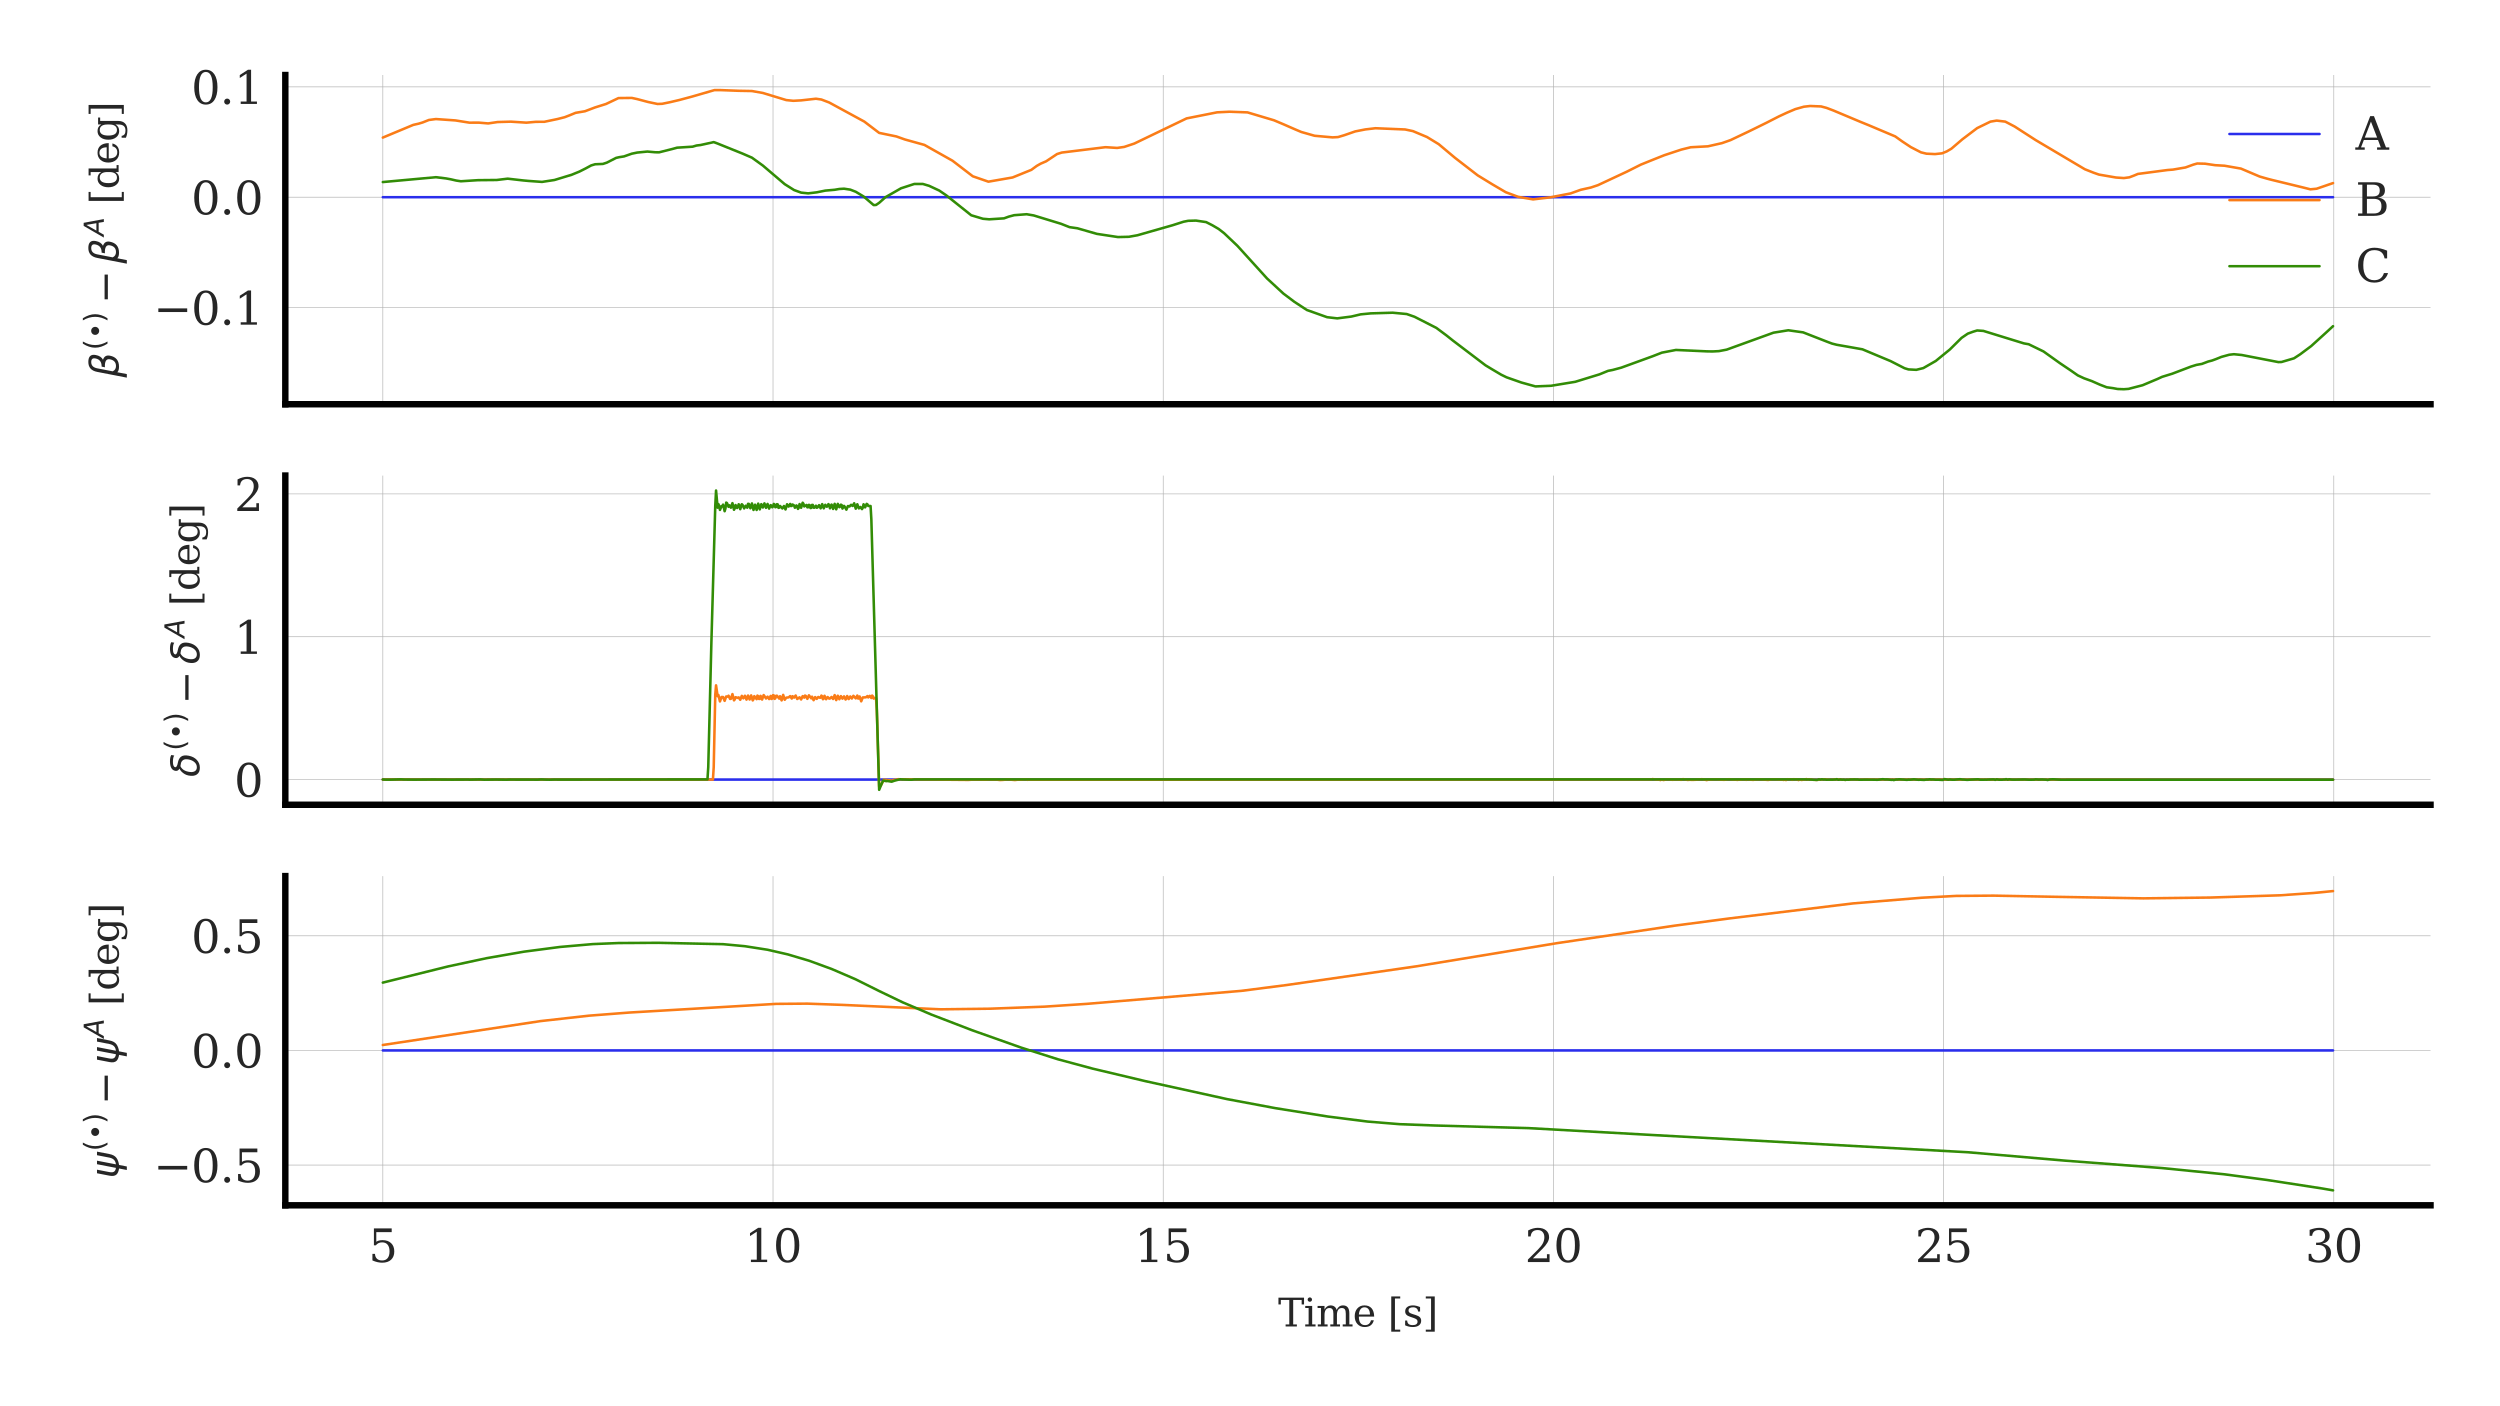 <?xml version="1.0" encoding="utf-8" standalone="no"?>
<!DOCTYPE svg PUBLIC "-//W3C//DTD SVG 1.1//EN"
  "http://www.w3.org/Graphics/SVG/1.1/DTD/svg11.dtd">
<svg xmlns:xlink="http://www.w3.org/1999/xlink" width="388.619pt" height="218.623pt" viewBox="0 0 388.619 218.623" xmlns="http://www.w3.org/2000/svg" version="1.1">
 <defs>
  <style type="text/css">*{stroke-linejoin: round; stroke-linecap: butt}</style>
 </defs>
 <g id="figure_1">
  <g id="patch_1">
   <path d="M 0 218.623 
L 388.619 218.623 
L 388.619 0 
L 0 0 
z
" style="fill: #ffffff"/>
  </g>
  <g id="axes_1">
   <g id="patch_2">
    <path d="M 44.352 62.835 
L 377.819 62.835 
L 377.819 11.662 
L 44.352 11.662 
z
" style="fill: #ffffff"/>
   </g>
   <g id="matplotlib.axis_1">
    <g id="xtick_1">
     <g id="line2d_1">
      <path d="M 59.51 62.835 
L 59.51 11.662 
" clip-path="url(#pd4f5628f49)" style="fill: none; stroke: #b0b0b0; stroke-width: 0.1; stroke-linecap: round"/>
     </g>
     <g id="line2d_2"/>
    </g>
    <g id="xtick_2">
     <g id="line2d_3">
      <path d="M 120.164 62.835 
L 120.164 11.662 
" clip-path="url(#pd4f5628f49)" style="fill: none; stroke: #b0b0b0; stroke-width: 0.1; stroke-linecap: round"/>
     </g>
     <g id="line2d_4"/>
    </g>
    <g id="xtick_3">
     <g id="line2d_5">
      <path d="M 180.819 62.835 
L 180.819 11.662 
" clip-path="url(#pd4f5628f49)" style="fill: none; stroke: #b0b0b0; stroke-width: 0.1; stroke-linecap: round"/>
     </g>
     <g id="line2d_6"/>
    </g>
    <g id="xtick_4">
     <g id="line2d_7">
      <path d="M 241.474 62.835 
L 241.474 11.662 
" clip-path="url(#pd4f5628f49)" style="fill: none; stroke: #b0b0b0; stroke-width: 0.1; stroke-linecap: round"/>
     </g>
     <g id="line2d_8"/>
    </g>
    <g id="xtick_5">
     <g id="line2d_9">
      <path d="M 302.128 62.835 
L 302.128 11.662 
" clip-path="url(#pd4f5628f49)" style="fill: none; stroke: #b0b0b0; stroke-width: 0.1; stroke-linecap: round"/>
     </g>
     <g id="line2d_10"/>
    </g>
    <g id="xtick_6">
     <g id="line2d_11">
      <path d="M 362.783 62.835 
L 362.783 11.662 
" clip-path="url(#pd4f5628f49)" style="fill: none; stroke: #b0b0b0; stroke-width: 0.1; stroke-linecap: round"/>
     </g>
     <g id="line2d_12"/>
    </g>
   </g>
   <g id="matplotlib.axis_2">
    <g id="ytick_1">
     <g id="line2d_13">
      <path d="M 44.352 47.81 
L 377.819 47.81 
" clip-path="url(#pd4f5628f49)" style="fill: none; stroke: #b0b0b0; stroke-width: 0.1; stroke-linecap: round"/>
     </g>
     <g id="line2d_14"/>
     <g id="text_1">
      <!-- −0.1 -->
      <g style="fill: #262626" transform="translate(23.854 50.469) scale(0.07 -0.07)">
       <defs>
        <path id="DejaVuSerif-2212" d="M 678 2259 
L 4684 2259 
L 4684 1753 
L 678 1753 
L 678 2259 
z
" transform="scale(0.016)"/>
        <path id="DejaVuSerif-30" d="M 2034 219 
Q 2513 219 2750 744 
Q 2988 1269 2988 2328 
Q 2988 3391 2750 3916 
Q 2513 4441 2034 4441 
Q 1556 4441 1318 3916 
Q 1081 3391 1081 2328 
Q 1081 1269 1318 744 
Q 1556 219 2034 219 
z
M 2034 -91 
Q 1275 -91 848 546 
Q 422 1184 422 2328 
Q 422 3475 848 4112 
Q 1275 4750 2034 4750 
Q 2797 4750 3222 4112 
Q 3647 3475 3647 2328 
Q 3647 1184 3222 546 
Q 2797 -91 2034 -91 
z
" transform="scale(0.016)"/>
        <path id="DejaVuSerif-2e" d="M 603 325 
Q 603 500 722 622 
Q 841 744 1019 744 
Q 1191 744 1312 622 
Q 1434 500 1434 325 
Q 1434 153 1312 31 
Q 1191 -91 1019 -91 
Q 841 -91 722 29 
Q 603 150 603 325 
z
" transform="scale(0.016)"/>
        <path id="DejaVuSerif-31" d="M 909 0 
L 909 331 
L 1722 331 
L 1722 4213 
L 781 3603 
L 781 4013 
L 1919 4750 
L 2350 4750 
L 2350 331 
L 3163 331 
L 3163 0 
L 909 0 
z
" transform="scale(0.016)"/>
       </defs>
       <use xlink:href="#DejaVuSerif-2212"/>
       <use xlink:href="#DejaVuSerif-30" x="83.789"/>
       <use xlink:href="#DejaVuSerif-2e" x="147.412"/>
       <use xlink:href="#DejaVuSerif-31" x="179.199"/>
      </g>
     </g>
    </g>
    <g id="ytick_2">
     <g id="line2d_15">
      <path d="M 44.352 30.655 
L 377.819 30.655 
" clip-path="url(#pd4f5628f49)" style="fill: none; stroke: #b0b0b0; stroke-width: 0.1; stroke-linecap: round"/>
     </g>
     <g id="line2d_16"/>
     <g id="text_2">
      <!-- 0.0 -->
      <g style="fill: #262626" transform="translate(29.72 33.314) scale(0.07 -0.07)">
       <use xlink:href="#DejaVuSerif-30"/>
       <use xlink:href="#DejaVuSerif-2e" x="63.623"/>
       <use xlink:href="#DejaVuSerif-30" x="95.41"/>
      </g>
     </g>
    </g>
    <g id="ytick_3">
     <g id="line2d_17">
      <path d="M 44.352 13.5 
L 377.819 13.5 
" clip-path="url(#pd4f5628f49)" style="fill: none; stroke: #b0b0b0; stroke-width: 0.1; stroke-linecap: round"/>
     </g>
     <g id="line2d_18"/>
     <g id="text_3">
      <!-- 0.1 -->
      <g style="fill: #262626" transform="translate(29.72 16.159) scale(0.07 -0.07)">
       <use xlink:href="#DejaVuSerif-30"/>
       <use xlink:href="#DejaVuSerif-2e" x="63.623"/>
       <use xlink:href="#DejaVuSerif-31" x="95.41"/>
      </g>
     </g>
    </g>
    <g id="text_4">
     <!-- $\beta^{(\bullet)}-\beta^A$ [deg] -->
     <g style="fill: #262626" transform="translate(18.474 58.699) rotate(-90) scale(0.06 -0.06)">
      <defs>
       <path id="DejaVuSans-Oblique-3b2" d="M 872 216 
L 572 -1331 
L -6 -1331 
L 928 3478 
Q 1206 4903 2538 4903 
Q 3888 4903 3659 3700 
Q 3503 2844 2894 2531 
Q 3713 2250 3553 1416 
Q 3272 -69 1759 -66 
Q 1097 -63 872 216 
z
M 1019 966 
Q 1259 422 1875 425 
Q 2775 425 2966 1406 
Q 3138 2288 1675 2219 
L 1778 2750 
Q 2909 2731 3106 3750 
Q 3241 4438 2509 4434 
Q 1691 4434 1503 3459 
L 1019 966 
z
" transform="scale(0.016)"/>
       <path id="DejaVuSans-28" d="M 1984 4856 
Q 1566 4138 1362 3434 
Q 1159 2731 1159 2009 
Q 1159 1288 1364 580 
Q 1569 -128 1984 -844 
L 1484 -844 
Q 1016 -109 783 600 
Q 550 1309 550 2009 
Q 550 2706 781 3412 
Q 1013 4119 1484 4856 
L 1984 4856 
z
" transform="scale(0.016)"/>
       <path id="DejaVuSans-2219" d="M 1075 2006 
Q 1075 2394 1345 2661 
Q 1616 2928 2009 2928 
Q 2397 2928 2664 2661 
Q 2931 2394 2931 2006 
Q 2931 1616 2662 1347 
Q 2394 1078 2003 1078 
Q 1613 1078 1344 1347 
Q 1075 1616 1075 2006 
z
" transform="scale(0.016)"/>
       <path id="DejaVuSans-29" d="M 513 4856 
L 1013 4856 
Q 1481 4119 1714 3412 
Q 1947 2706 1947 2009 
Q 1947 1309 1714 600 
Q 1481 -109 1013 -844 
L 513 -844 
Q 928 -128 1133 580 
Q 1338 1288 1338 2009 
Q 1338 2731 1133 3434 
Q 928 4138 513 4856 
z
" transform="scale(0.016)"/>
       <path id="DejaVuSans-2212" d="M 678 2272 
L 4684 2272 
L 4684 1741 
L 678 1741 
L 678 2272 
z
" transform="scale(0.016)"/>
       <path id="DejaVuSans-Oblique-41" d="M 2356 4666 
L 3072 4666 
L 3938 0 
L 3278 0 
L 3084 1197 
L 984 1197 
L 325 0 
L -341 0 
L 2356 4666 
z
M 2584 4044 
L 1275 1722 
L 2988 1722 
L 2584 4044 
z
" transform="scale(0.016)"/>
       <path id="DejaVuSerif-20" transform="scale(0.016)"/>
       <path id="DejaVuSerif-5b" d="M 550 4863 
L 2003 4863 
L 2003 4531 
L 1147 4531 
L 1147 -513 
L 2003 -513 
L 2003 -844 
L 550 -844 
L 550 4863 
z
" transform="scale(0.016)"/>
       <path id="DejaVuSerif-64" d="M 3359 331 
L 3909 331 
L 3909 0 
L 2784 0 
L 2784 519 
Q 2616 206 2355 57 
Q 2094 -91 1709 -91 
Q 1097 -91 708 395 
Q 319 881 319 1663 
Q 319 2444 706 2928 
Q 1094 3413 1709 3413 
Q 2094 3413 2355 3264 
Q 2616 3116 2784 2803 
L 2784 4531 
L 2241 4531 
L 2241 4863 
L 3359 4863 
L 3359 331 
z
M 2784 1497 
L 2784 1825 
Q 2784 2422 2554 2737 
Q 2325 3053 1888 3053 
Q 1444 3053 1217 2703 
Q 991 2353 991 1663 
Q 991 975 1217 622 
Q 1444 269 1888 269 
Q 2325 269 2554 583 
Q 2784 897 2784 1497 
z
" transform="scale(0.016)"/>
       <path id="DejaVuSerif-65" d="M 3469 1600 
L 991 1600 
L 991 1575 
Q 991 903 1244 561 
Q 1497 219 1991 219 
Q 2369 219 2611 417 
Q 2853 616 2950 1006 
L 3413 1006 
Q 3275 459 2904 184 
Q 2534 -91 1931 -91 
Q 1203 -91 761 389 
Q 319 869 319 1663 
Q 319 2450 753 2931 
Q 1188 3413 1894 3413 
Q 2647 3413 3050 2948 
Q 3453 2484 3469 1600 
z
M 2791 1931 
Q 2772 2513 2545 2808 
Q 2319 3103 1894 3103 
Q 1497 3103 1269 2806 
Q 1041 2509 991 1931 
L 2791 1931 
z
" transform="scale(0.016)"/>
       <path id="DejaVuSerif-67" d="M 3359 2988 
L 3359 72 
Q 3359 -644 2965 -1033 
Q 2572 -1422 1844 -1422 
Q 1516 -1422 1216 -1362 
Q 916 -1303 641 -1184 
L 641 -488 
L 941 -488 
Q 997 -813 1206 -963 
Q 1416 -1113 1806 -1113 
Q 2313 -1113 2548 -827 
Q 2784 -541 2784 72 
L 2784 519 
Q 2616 206 2355 57 
Q 2094 -91 1709 -91 
Q 1097 -91 708 395 
Q 319 881 319 1663 
Q 319 2444 706 2928 
Q 1094 3413 1709 3413 
Q 2094 3413 2355 3264 
Q 2616 3116 2784 2803 
L 2784 3322 
L 3909 3322 
L 3909 2988 
L 3359 2988 
z
M 2784 1825 
Q 2784 2422 2554 2737 
Q 2325 3053 1888 3053 
Q 1444 3053 1217 2703 
Q 991 2353 991 1663 
Q 991 975 1217 622 
Q 1444 269 1888 269 
Q 2325 269 2554 583 
Q 2784 897 2784 1497 
L 2784 1825 
z
" transform="scale(0.016)"/>
       <path id="DejaVuSerif-5d" d="M 1947 4863 
L 1947 -844 
L 494 -844 
L 494 -513 
L 1350 -513 
L 1350 4531 
L 494 4531 
L 494 4863 
L 1947 4863 
z
" transform="scale(0.016)"/>
      </defs>
      <use xlink:href="#DejaVuSans-Oblique-3b2" transform="translate(0 0.606)"/>
      <use xlink:href="#DejaVuSans-28" transform="translate(71.354 38.888) scale(0.7)"/>
      <use xlink:href="#DejaVuSans-2219" transform="translate(98.663 38.888) scale(0.7)"/>
      <use xlink:href="#DejaVuSans-29" transform="translate(142.481 38.888) scale(0.7)"/>
      <use xlink:href="#DejaVuSans-2212" transform="translate(192.008 0.606)"/>
      <use xlink:href="#DejaVuSans-Oblique-3b2" transform="translate(295.279 0.606)"/>
      <use xlink:href="#DejaVuSans-Oblique-41" transform="translate(366.633 38.888) scale(0.7)"/>
      <use xlink:href="#DejaVuSerif-20" transform="translate(417.253 0.606)"/>
      <use xlink:href="#DejaVuSerif-5b" transform="translate(449.04 0.606)"/>
      <use xlink:href="#DejaVuSerif-64" transform="translate(488.054 0.606)"/>
      <use xlink:href="#DejaVuSerif-65" transform="translate(552.067 0.606)"/>
      <use xlink:href="#DejaVuSerif-67" transform="translate(611.247 0.606)"/>
      <use xlink:href="#DejaVuSerif-5d" transform="translate(675.261 0.606)"/>
     </g>
    </g>
   </g>
   <g id="line2d_19">
    <path d="M 59.51 30.655 
L 362.662 30.655 
L 362.662 30.655 
" clip-path="url(#pd4f5628f49)" style="fill: none; stroke: #2a2eec; stroke-width: 0.4; stroke-linecap: round"/>
   </g>
   <g id="line2d_20">
    <path d="M 59.51 21.387 
L 64.241 19.414 
L 65.09 19.22 
L 65.696 19.037 
L 66.667 18.651 
L 67.759 18.507 
L 70.791 18.719 
L 72.975 19.068 
L 74.431 19.062 
L 75.886 19.186 
L 77.342 18.972 
L 79.404 18.912 
L 81.831 19.067 
L 83.286 18.938 
L 84.621 18.931 
L 86.683 18.498 
L 87.775 18.221 
L 88.503 17.939 
L 89.473 17.541 
L 90.929 17.294 
L 92.506 16.698 
L 94.204 16.164 
L 96.145 15.245 
L 98.207 15.221 
L 99.056 15.406 
L 100.755 15.856 
L 102.211 16.162 
L 102.938 16.133 
L 104.151 15.886 
L 105.607 15.543 
L 107.548 15.023 
L 111.066 14.005 
L 112.037 14.008 
L 114.827 14.113 
L 116.889 14.152 
L 118.587 14.452 
L 122.227 15.559 
L 123.318 15.67 
L 124.531 15.603 
L 126.836 15.346 
L 127.685 15.471 
L 128.898 15.934 
L 134.357 18.902 
L 136.662 20.657 
L 139.331 21.207 
L 140.666 21.682 
L 143.698 22.526 
L 148.065 24.983 
L 151.219 27.403 
L 153.646 28.241 
L 157.406 27.586 
L 160.318 26.405 
L 161.167 25.784 
L 161.774 25.44 
L 162.623 25.072 
L 164.321 23.943 
L 165.049 23.715 
L 171.842 22.88 
L 173.662 22.994 
L 174.753 22.839 
L 176.33 22.314 
L 184.458 18.404 
L 189.189 17.463 
L 191.13 17.367 
L 193.921 17.47 
L 198.045 18.7 
L 199.501 19.314 
L 201.32 20.109 
L 202.291 20.519 
L 204.353 21.105 
L 207.143 21.354 
L 207.992 21.308 
L 208.963 21.019 
L 210.661 20.429 
L 212.238 20.119 
L 213.815 19.934 
L 218.425 20.126 
L 219.638 20.382 
L 221.821 21.299 
L 223.641 22.408 
L 226.189 24.544 
L 229.707 27.261 
L 232.012 28.672 
L 234.074 29.882 
L 236.015 30.606 
L 238.32 30.993 
L 240.988 30.679 
L 244.142 30.07 
L 245.719 29.502 
L 247.296 29.151 
L 248.388 28.787 
L 252.877 26.69 
L 255.06 25.593 
L 256.88 24.857 
L 258.699 24.132 
L 261.368 23.249 
L 262.824 22.89 
L 265.493 22.745 
L 267.676 22.249 
L 269.011 21.778 
L 271.801 20.453 
L 272.893 19.92 
L 274.591 19.084 
L 276.532 18.093 
L 277.745 17.529 
L 279.079 16.962 
L 280.414 16.587 
L 281.385 16.476 
L 283.083 16.545 
L 283.932 16.772 
L 285.024 17.187 
L 289.27 18.97 
L 290.483 19.463 
L 294.607 21.204 
L 295.699 21.983 
L 297.033 22.867 
L 298.61 23.682 
L 299.459 23.889 
L 300.794 23.952 
L 301.886 23.835 
L 302.613 23.539 
L 303.341 23.113 
L 305.04 21.659 
L 307.345 19.914 
L 309.407 18.908 
L 310.378 18.746 
L 311.712 18.905 
L 313.167 19.665 
L 316.443 21.778 
L 324.085 26.308 
L 325.42 26.839 
L 326.269 27.137 
L 328.938 27.597 
L 330.151 27.678 
L 331 27.566 
L 331.728 27.291 
L 332.334 27.037 
L 336.944 26.43 
L 337.793 26.364 
L 339.734 26.03 
L 340.947 25.59 
L 341.554 25.417 
L 342.767 25.447 
L 344.344 25.678 
L 345.8 25.762 
L 348.347 26.207 
L 351.259 27.442 
L 352.472 27.79 
L 353.2 27.977 
L 357.809 29.095 
L 358.537 29.277 
L 359.144 29.429 
L 360.114 29.337 
L 362.662 28.462 
L 362.662 28.462 
" clip-path="url(#pd4f5628f49)" style="fill: none; stroke: #fa7c17; stroke-width: 0.4; stroke-linecap: round"/>
   </g>
   <g id="line2d_21">
    <path d="M 59.51 28.3 
L 67.759 27.546 
L 69.336 27.737 
L 70.064 27.87 
L 70.913 28.067 
L 71.64 28.177 
L 74.309 28.007 
L 77.221 27.979 
L 78.919 27.774 
L 81.345 28.051 
L 82.195 28.129 
L 84.257 28.276 
L 86.198 27.979 
L 88.866 27.165 
L 90.079 26.667 
L 91.05 26.176 
L 91.899 25.716 
L 92.506 25.534 
L 93.719 25.481 
L 94.325 25.283 
L 95.781 24.54 
L 96.266 24.432 
L 96.994 24.316 
L 98.207 23.891 
L 99.056 23.715 
L 100.634 23.56 
L 101.847 23.669 
L 102.453 23.679 
L 104.515 23.159 
L 105.243 22.956 
L 107.67 22.8 
L 108.276 22.619 
L 108.882 22.547 
L 109.489 22.415 
L 110.945 22.092 
L 111.551 22.314 
L 115.433 23.878 
L 116.889 24.51 
L 118.587 25.736 
L 121.984 28.628 
L 123.44 29.545 
L 124.531 29.942 
L 125.623 30.058 
L 126.958 29.898 
L 128.292 29.629 
L 129.748 29.5 
L 130.475 29.378 
L 131.203 29.333 
L 132.174 29.479 
L 133.023 29.809 
L 134.236 30.537 
L 135.813 31.883 
L 136.177 31.859 
L 136.662 31.53 
L 137.633 30.661 
L 140.059 29.271 
L 142.121 28.599 
L 143.456 28.597 
L 144.426 28.886 
L 146.003 29.621 
L 147.095 30.365 
L 150.977 33.464 
L 152.796 34.006 
L 153.767 34.091 
L 156.072 33.943 
L 156.8 33.677 
L 157.649 33.451 
L 159.59 33.302 
L 160.681 33.488 
L 164.927 34.785 
L 166.262 35.311 
L 166.868 35.398 
L 167.475 35.484 
L 170.508 36.355 
L 173.783 36.851 
L 175.481 36.808 
L 176.816 36.57 
L 182.275 35.013 
L 183.973 34.469 
L 184.701 34.325 
L 185.914 34.291 
L 187.491 34.526 
L 188.461 35.019 
L 189.432 35.588 
L 190.281 36.245 
L 192.343 38.203 
L 196.953 43.281 
L 199.501 45.635 
L 201.199 46.912 
L 203.14 48.185 
L 206.294 49.307 
L 207.871 49.489 
L 210.055 49.209 
L 211.51 48.866 
L 213.087 48.713 
L 216.484 48.61 
L 218.668 48.816 
L 219.88 49.239 
L 223.277 50.97 
L 224.854 52.145 
L 225.825 52.92 
L 230.92 56.788 
L 231.89 57.376 
L 233.346 58.239 
L 234.195 58.654 
L 236.5 59.463 
L 238.683 60.067 
L 241.11 59.968 
L 244.87 59.35 
L 248.631 58.194 
L 249.965 57.651 
L 250.693 57.507 
L 252.027 57.149 
L 256.88 55.384 
L 258.336 54.818 
L 260.519 54.399 
L 265.371 54.619 
L 266.221 54.632 
L 267.191 54.582 
L 268.404 54.352 
L 275.683 51.715 
L 277.988 51.341 
L 280.293 51.667 
L 284.053 53.134 
L 284.781 53.407 
L 285.509 53.593 
L 287.086 53.868 
L 289.512 54.3 
L 293.879 56.128 
L 296.063 57.241 
L 296.669 57.425 
L 297.883 57.489 
L 298.974 57.219 
L 300.915 56.108 
L 303.099 54.327 
L 304.918 52.524 
L 305.889 51.863 
L 306.738 51.554 
L 307.345 51.372 
L 308.315 51.439 
L 314.623 53.383 
L 315.351 53.51 
L 317.656 54.631 
L 320.203 56.45 
L 321.902 57.593 
L 322.994 58.356 
L 323.964 58.806 
L 325.177 59.244 
L 326.39 59.78 
L 327.482 60.202 
L 328.452 60.335 
L 329.18 60.469 
L 330.151 60.504 
L 330.879 60.45 
L 333.062 59.882 
L 335.367 58.913 
L 336.095 58.579 
L 337.672 58.091 
L 340.583 56.985 
L 341.432 56.721 
L 342.282 56.568 
L 343.252 56.201 
L 343.859 56.043 
L 344.465 55.821 
L 345.314 55.478 
L 346.528 55.145 
L 347.255 55.062 
L 348.469 55.182 
L 354.17 56.288 
L 354.655 56.272 
L 356.596 55.701 
L 357.567 55.068 
L 359.265 53.8 
L 361.57 51.712 
L 362.662 50.705 
L 362.662 50.705 
" clip-path="url(#pd4f5628f49)" style="fill: none; stroke: #328c06; stroke-width: 0.4; stroke-linecap: round"/>
   </g>
   <g id="patch_3">
    <path d="M 44.352 62.835 
L 44.352 11.662 
" style="fill: none; stroke: #000000; stroke-linejoin: miter; stroke-linecap: square"/>
   </g>
   <g id="patch_4">
    <path d="M 44.352 62.835 
L 377.819 62.835 
" style="fill: none; stroke: #000000; stroke-linejoin: miter; stroke-linecap: square"/>
   </g>
   <g id="legend_1">
    <g id="line2d_22">
     <path d="M 346.563 20.831 
L 353.563 20.831 
L 360.563 20.831 
" style="fill: none; stroke: #2a2eec; stroke-width: 0.4; stroke-linecap: round"/>
    </g>
    <g id="text_5">
     <!-- A -->
     <g style="fill: #262626" transform="translate(366.163 23.281) scale(0.07 -0.07)">
      <defs>
       <path id="DejaVuSerif-41" d="M 1281 1691 
L 2994 1691 
L 2138 3909 
L 1281 1691 
z
M -38 0 
L -38 331 
L 372 331 
L 2034 4666 
L 2559 4666 
L 4225 331 
L 4684 331 
L 4684 0 
L 2988 0 
L 2988 331 
L 3506 331 
L 3116 1356 
L 1153 1356 
L 763 331 
L 1275 331 
L 1275 0 
L -38 0 
z
" transform="scale(0.016)"/>
      </defs>
      <use xlink:href="#DejaVuSerif-41"/>
     </g>
    </g>
    <g id="line2d_23">
     <path d="M 346.563 31.106 
L 353.563 31.106 
L 360.563 31.106 
" style="fill: none; stroke: #fa7c17; stroke-width: 0.4; stroke-linecap: round"/>
    </g>
    <g id="text_6">
     <!-- B -->
     <g style="fill: #262626" transform="translate(366.163 33.556) scale(0.07 -0.07)">
      <defs>
       <path id="DejaVuSerif-42" d="M 1581 331 
L 2516 331 
Q 3078 331 3337 575 
Q 3597 819 3597 1350 
Q 3597 1878 3339 2120 
Q 3081 2363 2516 2363 
L 1581 2363 
L 1581 331 
z
M 1581 2694 
L 2375 2694 
Q 2888 2694 3123 2891 
Q 3359 3088 3359 3513 
Q 3359 3941 3123 4136 
Q 2888 4331 2375 4331 
L 1581 4331 
L 1581 2694 
z
M 353 0 
L 353 331 
L 947 331 
L 947 4331 
L 353 4331 
L 353 4666 
L 2656 4666 
Q 3363 4666 3720 4377 
Q 4078 4088 4078 3513 
Q 4078 3097 3829 2850 
Q 3581 2603 3103 2547 
Q 3697 2472 4005 2167 
Q 4313 1863 4313 1350 
Q 4313 656 3875 328 
Q 3438 0 2509 0 
L 353 0 
z
" transform="scale(0.016)"/>
      </defs>
      <use xlink:href="#DejaVuSerif-42"/>
     </g>
    </g>
    <g id="line2d_24">
     <path d="M 346.563 41.38 
L 353.563 41.38 
L 360.563 41.38 
" style="fill: none; stroke: #328c06; stroke-width: 0.4; stroke-linecap: round"/>
    </g>
    <g id="text_7">
     <!-- C -->
     <g style="fill: #262626" transform="translate(366.163 43.83) scale(0.07 -0.07)">
      <defs>
       <path id="DejaVuSerif-43" d="M 4513 1234 
Q 4306 581 3820 245 
Q 3334 -91 2591 -91 
Q 2134 -91 1743 65 
Q 1353 222 1050 525 
Q 700 875 529 1320 
Q 359 1766 359 2328 
Q 359 3416 987 4083 
Q 1616 4750 2644 4750 
Q 3025 4750 3456 4650 
Q 3888 4550 4384 4347 
L 4384 3272 
L 4031 3272 
Q 3916 3859 3567 4137 
Q 3219 4416 2591 4416 
Q 1844 4416 1459 3886 
Q 1075 3356 1075 2328 
Q 1075 1303 1459 773 
Q 1844 244 2591 244 
Q 3113 244 3450 492 
Q 3788 741 3938 1234 
L 4513 1234 
z
" transform="scale(0.016)"/>
      </defs>
      <use xlink:href="#DejaVuSerif-43"/>
     </g>
    </g>
   </g>
  </g>
  <g id="axes_2">
   <g id="patch_5">
    <path d="M 44.352 125.099 
L 377.819 125.099 
L 377.819 73.926 
L 44.352 73.926 
z
" style="fill: #ffffff"/>
   </g>
   <g id="matplotlib.axis_3">
    <g id="xtick_7">
     <g id="line2d_25">
      <path d="M 59.51 125.099 
L 59.51 73.926 
" clip-path="url(#p8976ed843e)" style="fill: none; stroke: #b0b0b0; stroke-width: 0.1; stroke-linecap: round"/>
     </g>
     <g id="line2d_26"/>
    </g>
    <g id="xtick_8">
     <g id="line2d_27">
      <path d="M 120.164 125.099 
L 120.164 73.926 
" clip-path="url(#p8976ed843e)" style="fill: none; stroke: #b0b0b0; stroke-width: 0.1; stroke-linecap: round"/>
     </g>
     <g id="line2d_28"/>
    </g>
    <g id="xtick_9">
     <g id="line2d_29">
      <path d="M 180.819 125.099 
L 180.819 73.926 
" clip-path="url(#p8976ed843e)" style="fill: none; stroke: #b0b0b0; stroke-width: 0.1; stroke-linecap: round"/>
     </g>
     <g id="line2d_30"/>
    </g>
    <g id="xtick_10">
     <g id="line2d_31">
      <path d="M 241.474 125.099 
L 241.474 73.926 
" clip-path="url(#p8976ed843e)" style="fill: none; stroke: #b0b0b0; stroke-width: 0.1; stroke-linecap: round"/>
     </g>
     <g id="line2d_32"/>
    </g>
    <g id="xtick_11">
     <g id="line2d_33">
      <path d="M 302.128 125.099 
L 302.128 73.926 
" clip-path="url(#p8976ed843e)" style="fill: none; stroke: #b0b0b0; stroke-width: 0.1; stroke-linecap: round"/>
     </g>
     <g id="line2d_34"/>
    </g>
    <g id="xtick_12">
     <g id="line2d_35">
      <path d="M 362.783 125.099 
L 362.783 73.926 
" clip-path="url(#p8976ed843e)" style="fill: none; stroke: #b0b0b0; stroke-width: 0.1; stroke-linecap: round"/>
     </g>
     <g id="line2d_36"/>
    </g>
   </g>
   <g id="matplotlib.axis_4">
    <g id="ytick_4">
     <g id="line2d_37">
      <path d="M 44.352 121.183 
L 377.819 121.183 
" clip-path="url(#p8976ed843e)" style="fill: none; stroke: #b0b0b0; stroke-width: 0.1; stroke-linecap: round"/>
     </g>
     <g id="line2d_38"/>
     <g id="text_8">
      <!-- 0 -->
      <g style="fill: #262626" transform="translate(36.398 123.843) scale(0.07 -0.07)">
       <use xlink:href="#DejaVuSerif-30"/>
      </g>
     </g>
    </g>
    <g id="ytick_5">
     <g id="line2d_39">
      <path d="M 44.352 98.98 
L 377.819 98.98 
" clip-path="url(#p8976ed843e)" style="fill: none; stroke: #b0b0b0; stroke-width: 0.1; stroke-linecap: round"/>
     </g>
     <g id="line2d_40"/>
     <g id="text_9">
      <!-- 1 -->
      <g style="fill: #262626" transform="translate(36.398 101.64) scale(0.07 -0.07)">
       <use xlink:href="#DejaVuSerif-31"/>
      </g>
     </g>
    </g>
    <g id="ytick_6">
     <g id="line2d_41">
      <path d="M 44.352 76.777 
L 377.819 76.777 
" clip-path="url(#p8976ed843e)" style="fill: none; stroke: #b0b0b0; stroke-width: 0.1; stroke-linecap: round"/>
     </g>
     <g id="line2d_42"/>
     <g id="text_10">
      <!-- 2 -->
      <g style="fill: #262626" transform="translate(36.398 79.437) scale(0.07 -0.07)">
       <defs>
        <path id="DejaVuSerif-32" d="M 819 3553 
L 469 3553 
L 469 4384 
Q 803 4563 1142 4656 
Q 1481 4750 1806 4750 
Q 2534 4750 2956 4397 
Q 3378 4044 3378 3438 
Q 3378 2753 2422 1800 
Q 2347 1728 2309 1691 
L 1131 513 
L 3078 513 
L 3078 1088 
L 3444 1088 
L 3444 0 
L 434 0 
L 434 341 
L 1850 1753 
Q 2319 2222 2519 2614 
Q 2719 3006 2719 3438 
Q 2719 3909 2473 4175 
Q 2228 4441 1797 4441 
Q 1350 4441 1106 4219 
Q 863 3997 819 3553 
z
" transform="scale(0.016)"/>
       </defs>
       <use xlink:href="#DejaVuSerif-32"/>
      </g>
     </g>
    </g>
    <g id="text_11">
     <!-- $\delta^{(\bullet)}-\delta^A$ [deg] -->
     <g style="fill: #262626" transform="translate(31.018 120.783) rotate(-90) scale(0.06 -0.06)">
      <defs>
       <path id="DejaVuSans-Oblique-3b4" d="M 3472 4053 
Q 3197 4272 2450 4272 
Q 1659 4272 1588 3906 
Q 1531 3619 2328 3469 
Q 2953 3353 3253 3003 
Q 3616 2581 3447 1716 
Q 3284 888 2763 400 
Q 2238 -91 1488 -91 
Q 741 -91 406 400 
Q 72 888 241 1747 
Q 363 2384 891 2900 
Q 1097 3100 1353 3213 
Q 913 3459 1000 3900 
Q 1166 4750 2544 4750 
Q 3234 4750 3566 4531 
L 3472 4053 
z
M 1753 3056 
Q 1525 2966 1306 2738 
Q 969 2384 847 1747 
Q 722 1113 919 756 
Q 1119 397 1584 397 
Q 2044 397 2381 759 
Q 2722 1122 2838 1716 
Q 2956 2338 2731 2638 
Q 2491 2959 2103 2994 
Q 1906 3013 1753 3056 
z
" transform="scale(0.016)"/>
      </defs>
      <use xlink:href="#DejaVuSans-Oblique-3b4" transform="translate(0 0.606)"/>
      <use xlink:href="#DejaVuSans-28" transform="translate(68.382 38.888) scale(0.7)"/>
      <use xlink:href="#DejaVuSans-2219" transform="translate(95.692 38.888) scale(0.7)"/>
      <use xlink:href="#DejaVuSans-29" transform="translate(139.51 38.888) scale(0.7)"/>
      <use xlink:href="#DejaVuSans-2212" transform="translate(189.036 0.606)"/>
      <use xlink:href="#DejaVuSans-Oblique-3b4" transform="translate(292.308 0.606)"/>
      <use xlink:href="#DejaVuSans-Oblique-41" transform="translate(360.69 38.888) scale(0.7)"/>
      <use xlink:href="#DejaVuSerif-20" transform="translate(411.31 0.606)"/>
      <use xlink:href="#DejaVuSerif-5b" transform="translate(443.097 0.606)"/>
      <use xlink:href="#DejaVuSerif-64" transform="translate(482.111 0.606)"/>
      <use xlink:href="#DejaVuSerif-65" transform="translate(546.125 0.606)"/>
      <use xlink:href="#DejaVuSerif-67" transform="translate(605.304 0.606)"/>
      <use xlink:href="#DejaVuSerif-5d" transform="translate(669.318 0.606)"/>
     </g>
    </g>
   </g>
   <g id="line2d_43">
    <path d="M 59.51 121.183 
L 362.662 121.183 
L 362.662 121.183 
" clip-path="url(#p8976ed843e)" style="fill: none; stroke: #2a2eec; stroke-width: 0.4; stroke-linecap: round"/>
   </g>
   <g id="line2d_44">
    <path d="M 59.51 121.175 
L 60.237 121.174 
L 110.823 121.181 
L 110.945 119.261 
L 111.187 107.957 
L 111.309 106.537 
L 111.551 108.221 
L 111.673 108.034 
L 111.915 109.035 
L 112.158 108.352 
L 112.4 108.353 
L 112.643 108.943 
L 112.886 108.265 
L 113.128 108.293 
L 113.25 108.145 
L 113.492 108.648 
L 113.614 108.629 
L 113.856 107.896 
L 114.099 108.866 
L 114.22 108.716 
L 114.341 108.382 
L 114.705 108.486 
L 114.827 108.405 
L 115.069 108.78 
L 115.312 108.171 
L 115.554 108.555 
L 115.797 108.156 
L 116.04 108.755 
L 116.282 108.123 
L 116.525 108.735 
L 116.767 108.098 
L 117.01 108.876 
L 117.132 108.686 
L 117.253 108.215 
L 117.617 108.683 
L 117.738 108.129 
L 117.859 108.226 
L 117.981 108.644 
L 118.102 108.644 
L 118.223 108.173 
L 118.345 108.335 
L 118.466 108.743 
L 118.709 108.048 
L 118.83 108.21 
L 119.072 108.58 
L 119.315 108.299 
L 119.558 108.666 
L 119.8 108.185 
L 119.922 108.653 
L 120.043 108.585 
L 120.164 108.063 
L 120.285 108.096 
L 120.407 108.637 
L 120.528 108.551 
L 120.649 108.161 
L 120.771 108.145 
L 121.135 108.601 
L 121.256 108.233 
L 121.499 108.874 
L 121.741 108.019 
L 121.984 108.775 
L 122.227 108.45 
L 122.59 108.405 
L 122.833 108.209 
L 123.076 108.588 
L 123.197 108.223 
L 123.44 108.44 
L 123.682 108.118 
L 123.925 108.658 
L 124.289 108.397 
L 124.531 108.729 
L 124.774 108.213 
L 125.017 108.442 
L 125.138 108.124 
L 125.259 108.18 
L 125.502 108.635 
L 125.745 108.086 
L 126.108 108.556 
L 126.23 108.302 
L 126.472 108.84 
L 126.715 108.362 
L 126.958 108.636 
L 127.2 108.347 
L 127.443 108.461 
L 127.564 108.447 
L 127.685 108.127 
L 127.807 108.248 
L 127.928 108.694 
L 128.049 108.585 
L 128.171 108.161 
L 128.414 108.694 
L 128.656 108.354 
L 128.898 108.601 
L 129.02 108.575 
L 129.262 108.347 
L 129.505 108.657 
L 129.748 108.054 
L 129.99 108.827 
L 130.233 108.152 
L 130.475 108.695 
L 130.718 108.213 
L 130.961 108.608 
L 131.203 108.25 
L 131.446 108.738 
L 131.567 108.584 
L 131.689 108.195 
L 131.931 108.666 
L 132.174 108.263 
L 132.416 108.582 
L 132.659 108.163 
L 133.023 108.561 
L 133.266 108.124 
L 133.387 108.58 
L 133.508 108.576 
L 133.629 108.267 
L 133.872 109.017 
L 134.115 108.417 
L 134.6 108.397 
L 134.843 108.205 
L 134.964 108.414 
L 135.207 108.173 
L 135.449 108.502 
L 135.571 108.128 
L 135.692 108.25 
L 135.813 108.591 
L 135.934 108.494 
L 136.177 108.547 
L 136.298 110.358 
L 136.662 122.243 
L 136.784 122.026 
L 136.905 122.121 
L 137.39 121.201 
L 138.724 121.357 
L 138.967 121.201 
L 139.21 121.235 
L 139.574 121.131 
L 150.492 121.235 
L 151.219 121.192 
L 152.433 121.192 
L 153.16 121.209 
L 153.767 121.174 
L 154.495 121.2 
L 154.737 121.174 
L 155.465 121.253 
L 155.95 121.227 
L 156.678 121.157 
L 156.921 121.183 
L 157.285 121.209 
L 157.77 121.253 
L 158.134 121.209 
L 158.741 121.201 
L 159.468 121.148 
L 159.711 121.218 
L 159.954 121.183 
L 160.318 121.209 
L 256.759 121.174 
L 256.88 121.105 
L 257.244 121.166 
L 257.487 121.192 
L 257.729 121.192 
L 257.972 121.192 
L 258.093 121.261 
L 258.336 121.166 
L 258.578 121.253 
L 258.942 121.183 
L 259.306 121.148 
L 260.034 121.218 
L 260.277 121.175 
L 260.64 121.174 
L 261.368 121.218 
L 261.611 121.114 
L 262.339 121.235 
L 262.703 121.209 
L 262.945 121.227 
L 263.188 121.227 
L 263.794 121.2 
L 264.158 121.157 
L 264.401 121.174 
L 264.522 121.114 
L 264.886 121.201 
L 265.008 121.14 
L 265.25 121.27 
L 265.614 121.192 
L 265.857 121.192 
L 266.099 121.174 
L 266.342 121.166 
L 266.585 121.157 
L 266.827 121.148 
L 267.555 121.201 
L 268.04 121.218 
L 268.768 121.131 
L 269.132 121.174 
L 269.375 121.183 
L 269.617 121.192 
L 269.86 121.209 
L 270.103 121.227 
L 270.345 121.183 
L 270.588 121.209 
L 270.83 121.157 
L 271.073 121.174 
L 271.316 121.14 
L 271.437 121.227 
L 271.68 121.131 
L 272.044 121.209 
L 272.286 121.209 
L 272.529 121.227 
L 272.772 121.192 
L 273.014 121.174 
L 273.257 121.174 
L 273.499 121.148 
L 273.742 121.166 
L 273.985 121.174 
L 274.227 121.192 
L 274.834 121.235 
L 275.44 121.157 
L 275.925 121.148 
L 276.532 121.183 
L 276.775 121.192 
L 277.017 121.183 
L 277.26 121.235 
L 277.502 121.183 
L 277.624 121.261 
L 277.866 121.131 
L 278.23 121.148 
L 278.473 121.14 
L 278.594 121.218 
L 278.837 121.122 
L 279.201 121.183 
L 279.322 121.131 
L 279.565 121.261 
L 279.807 121.166 
L 280.05 121.244 
L 280.414 121.175 
L 280.656 121.183 
L 280.778 121.105 
L 281.02 121.209 
L 281.263 121.131 
L 281.627 121.183 
L 281.87 121.209 
L 282.112 121.218 
L 282.355 121.235 
L 283.568 121.14 
L 284.417 121.209 
L 284.66 121.209 
L 284.902 121.192 
L 285.145 121.148 
L 285.388 121.174 
L 285.63 121.157 
L 285.873 121.157 
L 286.115 121.166 
L 286.358 121.201 
L 286.601 121.201 
L 286.843 121.227 
L 287.086 121.192 
L 287.328 121.209 
L 287.572 121.175 
L 287.814 121.166 
L 288.056 121.148 
L 288.299 121.157 
L 288.542 121.192 
L 288.784 121.201 
L 289.027 121.192 
L 289.27 121.183 
L 289.997 121.174 
L 362.662 121.209 
L 362.662 121.209 
" clip-path="url(#p8976ed843e)" style="fill: none; stroke: #fa7c17; stroke-width: 0.4; stroke-linecap: round"/>
   </g>
   <g id="line2d_45">
    <path d="M 59.51 121.166 
L 59.995 121.192 
L 60.723 121.192 
L 62.3 121.148 
L 62.785 121.174 
L 64.362 121.192 
L 65.818 121.183 
L 67.031 121.174 
L 67.759 121.174 
L 69.214 121.183 
L 70.427 121.192 
L 70.913 121.183 
L 71.519 121.183 
L 72.732 121.175 
L 72.975 121.192 
L 74.673 121.157 
L 75.28 121.201 
L 77.1 121.174 
L 78.676 121.2 
L 79.283 121.174 
L 80.739 121.183 
L 82.073 121.183 
L 83.529 121.192 
L 84.135 121.157 
L 84.985 121.192 
L 85.47 121.201 
L 86.198 121.174 
L 86.925 121.183 
L 109.974 121.157 
L 110.096 119.265 
L 110.581 99.961 
L 111.187 78.579 
L 111.309 76.252 
L 111.551 78.916 
L 111.673 78.363 
L 111.794 78.648 
L 111.915 79.264 
L 112.158 78.681 
L 112.279 78.716 
L 112.4 78.446 
L 112.643 79.465 
L 112.765 79.049 
L 112.886 78.129 
L 113.007 78.199 
L 113.25 78.782 
L 113.371 78.551 
L 113.492 78.659 
L 113.614 78.918 
L 113.856 78.214 
L 114.099 79.241 
L 114.22 79.005 
L 114.341 78.509 
L 114.584 78.967 
L 114.705 78.785 
L 114.827 78.388 
L 114.948 78.609 
L 115.069 79.151 
L 115.312 78.384 
L 115.433 78.5 
L 115.676 79.028 
L 115.918 78.618 
L 116.161 78.919 
L 116.282 78.318 
L 116.404 78.333 
L 116.646 79.007 
L 116.889 78.258 
L 117.132 79.271 
L 117.374 78.456 
L 117.617 79.272 
L 117.859 78.289 
L 118.102 79.183 
L 118.345 78.373 
L 118.587 78.888 
L 118.83 78.249 
L 119.072 78.939 
L 119.315 78.338 
L 119.558 79.059 
L 119.8 78.522 
L 119.922 78.615 
L 120.043 78.858 
L 120.164 78.734 
L 120.285 78.335 
L 120.407 78.433 
L 120.528 78.851 
L 120.649 78.804 
L 120.771 78.375 
L 120.892 78.403 
L 121.013 78.943 
L 121.135 78.91 
L 121.256 78.654 
L 121.62 79.037 
L 121.863 78.659 
L 122.105 79.191 
L 122.348 78.386 
L 122.59 78.741 
L 122.833 78.34 
L 122.954 78.663 
L 123.076 78.644 
L 123.197 78.425 
L 123.44 78.575 
L 123.561 78.922 
L 123.682 78.841 
L 123.803 78.57 
L 123.925 78.684 
L 124.046 79.106 
L 124.167 78.922 
L 124.289 78.357 
L 124.531 78.927 
L 124.774 78.149 
L 124.895 78.316 
L 125.017 78.724 
L 125.381 78.496 
L 125.502 78.861 
L 125.623 78.853 
L 125.745 78.478 
L 125.866 78.532 
L 125.987 78.971 
L 126.108 78.95 
L 126.23 78.487 
L 126.351 78.491 
L 126.472 78.916 
L 126.594 78.918 
L 126.836 78.612 
L 126.958 78.925 
L 127.079 78.889 
L 127.322 78.526 
L 127.564 79.016 
L 127.807 78.366 
L 128.049 79.016 
L 128.292 78.471 
L 128.534 78.769 
L 128.656 78.653 
L 128.777 78.362 
L 128.898 78.543 
L 129.02 79.013 
L 129.262 78.437 
L 129.384 78.645 
L 129.505 79.114 
L 129.748 78.322 
L 129.99 79.172 
L 130.233 78.325 
L 130.475 78.84 
L 130.597 78.759 
L 130.718 78.45 
L 130.84 78.515 
L 130.961 79.056 
L 131.203 78.638 
L 131.325 78.789 
L 131.567 79.225 
L 131.81 78.666 
L 132.053 78.734 
L 132.295 78.475 
L 132.538 78.646 
L 132.78 78.236 
L 133.023 79.072 
L 133.266 78.386 
L 133.508 79.025 
L 133.751 78.811 
L 133.994 79.137 
L 134.115 78.933 
L 134.236 78.392 
L 134.479 78.869 
L 134.721 78.326 
L 134.843 78.401 
L 134.964 78.645 
L 135.328 78.662 
L 135.449 80.731 
L 136.662 122.773 
L 136.905 122.182 
L 137.269 121.339 
L 137.511 121.374 
L 137.754 121.426 
L 137.997 121.409 
L 138.603 121.513 
L 139.089 121.34 
L 139.938 121.131 
L 140.18 121.157 
L 140.787 121.174 
L 141.636 121.209 
L 142.121 121.157 
L 280.656 121.157 
L 280.899 121.166 
L 281.142 121.166 
L 281.385 121.175 
L 281.627 121.183 
L 281.87 121.209 
L 282.476 121.235 
L 282.719 121.148 
L 282.961 121.183 
L 283.204 121.14 
L 283.447 121.174 
L 283.689 121.166 
L 283.932 121.201 
L 284.66 121.192 
L 284.902 121.192 
L 285.145 121.174 
L 285.388 121.166 
L 285.509 121.114 
L 285.752 121.209 
L 286.115 121.166 
L 286.358 121.201 
L 286.601 121.183 
L 286.843 121.227 
L 287.086 121.192 
L 287.328 121.209 
L 287.572 121.175 
L 287.814 121.166 
L 288.056 121.166 
L 288.299 121.157 
L 288.542 121.174 
L 288.784 121.174 
L 289.027 121.209 
L 289.27 121.201 
L 289.512 121.201 
L 289.755 121.192 
L 289.997 121.192 
L 291.332 121.201 
L 291.574 121.209 
L 291.817 121.218 
L 292.06 121.192 
L 292.666 121.122 
L 293.03 121.166 
L 293.273 121.157 
L 293.515 121.174 
L 293.758 121.201 
L 294 121.227 
L 294.243 121.209 
L 294.365 121.261 
L 294.728 121.174 
L 294.971 121.174 
L 295.214 121.14 
L 295.456 121.157 
L 295.699 121.174 
L 295.942 121.183 
L 296.184 121.209 
L 296.427 121.227 
L 296.669 121.192 
L 296.912 121.201 
L 297.519 121.14 
L 298.246 121.218 
L 298.489 121.201 
L 299.096 121.235 
L 299.459 121.183 
L 299.702 121.183 
L 299.945 121.14 
L 300.187 121.174 
L 300.43 121.166 
L 300.673 121.183 
L 300.915 121.209 
L 301.158 121.209 
L 301.4 121.209 
L 302.007 121.244 
L 302.249 121.105 
L 302.613 121.166 
L 302.856 121.201 
L 303.099 121.166 
L 303.341 121.192 
L 303.584 121.209 
L 303.827 121.201 
L 304.069 121.174 
L 304.676 121.122 
L 305.04 121.174 
L 305.282 121.183 
L 305.767 121.227 
L 306.495 121.183 
L 307.466 121.14 
L 307.83 121.201 
L 308.072 121.201 
L 308.315 121.209 
L 308.558 121.192 
L 308.8 121.201 
L 309.043 121.175 
L 309.285 121.174 
L 309.528 121.166 
L 309.771 121.157 
L 310.013 121.166 
L 310.135 121.227 
L 310.378 121.14 
L 310.741 121.201 
L 310.984 121.201 
L 311.226 121.201 
L 311.469 121.174 
L 311.712 121.174 
L 311.833 121.114 
L 312.076 121.201 
L 312.318 121.14 
L 312.682 121.183 
L 312.925 121.192 
L 313.167 121.192 
L 314.744 121.166 
L 315.472 121.209 
L 316.2 121.192 
L 316.443 121.148 
L 316.685 121.166 
L 316.928 121.183 
L 317.171 121.174 
L 317.413 121.166 
L 318.141 121.201 
L 318.262 121.253 
L 318.626 121.166 
L 318.869 121.148 
L 319.112 121.14 
L 319.354 121.148 
L 320.082 121.192 
L 320.446 121.209 
L 322.023 121.201 
L 362.662 121.201 
L 362.662 121.201 
" clip-path="url(#p8976ed843e)" style="fill: none; stroke: #328c06; stroke-width: 0.4; stroke-linecap: round"/>
   </g>
   <g id="patch_6">
    <path d="M 44.352 125.099 
L 44.352 73.926 
" style="fill: none; stroke: #000000; stroke-linejoin: miter; stroke-linecap: square"/>
   </g>
   <g id="patch_7">
    <path d="M 44.352 125.099 
L 377.819 125.099 
" style="fill: none; stroke: #000000; stroke-linejoin: miter; stroke-linecap: square"/>
   </g>
  </g>
  <g id="axes_3">
   <g id="patch_8">
    <path d="M 44.352 187.363 
L 377.819 187.363 
L 377.819 136.19 
L 44.352 136.19 
z
" style="fill: #ffffff"/>
   </g>
   <g id="matplotlib.axis_5">
    <g id="xtick_13">
     <g id="line2d_46">
      <path d="M 59.51 187.363 
L 59.51 136.19 
" clip-path="url(#p9246c4f9db)" style="fill: none; stroke: #b0b0b0; stroke-width: 0.1; stroke-linecap: round"/>
     </g>
     <g id="line2d_47"/>
     <g id="text_12">
      <!-- 5 -->
      <g style="fill: #262626" transform="translate(57.283 196.182) scale(0.07 -0.07)">
       <defs>
        <path id="DejaVuSerif-35" d="M 3219 4666 
L 3219 4153 
L 1081 4153 
L 1081 2816 
Q 1244 2928 1461 2984 
Q 1678 3041 1947 3041 
Q 2703 3041 3140 2622 
Q 3578 2203 3578 1478 
Q 3578 738 3136 323 
Q 2694 -91 1894 -91 
Q 1572 -91 1234 -12 
Q 897 66 544 225 
L 544 1131 
L 897 1131 
Q 925 688 1179 453 
Q 1434 219 1894 219 
Q 2388 219 2653 544 
Q 2919 869 2919 1478 
Q 2919 2084 2655 2407 
Q 2391 2731 1894 2731 
Q 1613 2731 1398 2631 
Q 1184 2531 1019 2322 
L 750 2322 
L 750 4666 
L 3219 4666 
z
" transform="scale(0.016)"/>
       </defs>
       <use xlink:href="#DejaVuSerif-35"/>
      </g>
     </g>
    </g>
    <g id="xtick_14">
     <g id="line2d_48">
      <path d="M 120.164 187.363 
L 120.164 136.19 
" clip-path="url(#p9246c4f9db)" style="fill: none; stroke: #b0b0b0; stroke-width: 0.1; stroke-linecap: round"/>
     </g>
     <g id="line2d_49"/>
     <g id="text_13">
      <!-- 10 -->
      <g style="fill: #262626" transform="translate(115.71 196.182) scale(0.07 -0.07)">
       <use xlink:href="#DejaVuSerif-31"/>
       <use xlink:href="#DejaVuSerif-30" x="63.623"/>
      </g>
     </g>
    </g>
    <g id="xtick_15">
     <g id="line2d_50">
      <path d="M 180.819 187.363 
L 180.819 136.19 
" clip-path="url(#p9246c4f9db)" style="fill: none; stroke: #b0b0b0; stroke-width: 0.1; stroke-linecap: round"/>
     </g>
     <g id="line2d_51"/>
     <g id="text_14">
      <!-- 15 -->
      <g style="fill: #262626" transform="translate(176.365 196.182) scale(0.07 -0.07)">
       <use xlink:href="#DejaVuSerif-31"/>
       <use xlink:href="#DejaVuSerif-35" x="63.623"/>
      </g>
     </g>
    </g>
    <g id="xtick_16">
     <g id="line2d_52">
      <path d="M 241.474 187.363 
L 241.474 136.19 
" clip-path="url(#p9246c4f9db)" style="fill: none; stroke: #b0b0b0; stroke-width: 0.1; stroke-linecap: round"/>
     </g>
     <g id="line2d_53"/>
     <g id="text_15">
      <!-- 20 -->
      <g style="fill: #262626" transform="translate(237.02 196.182) scale(0.07 -0.07)">
       <use xlink:href="#DejaVuSerif-32"/>
       <use xlink:href="#DejaVuSerif-30" x="63.623"/>
      </g>
     </g>
    </g>
    <g id="xtick_17">
     <g id="line2d_54">
      <path d="M 302.128 187.363 
L 302.128 136.19 
" clip-path="url(#p9246c4f9db)" style="fill: none; stroke: #b0b0b0; stroke-width: 0.1; stroke-linecap: round"/>
     </g>
     <g id="line2d_55"/>
     <g id="text_16">
      <!-- 25 -->
      <g style="fill: #262626" transform="translate(297.675 196.182) scale(0.07 -0.07)">
       <use xlink:href="#DejaVuSerif-32"/>
       <use xlink:href="#DejaVuSerif-35" x="63.623"/>
      </g>
     </g>
    </g>
    <g id="xtick_18">
     <g id="line2d_56">
      <path d="M 362.783 187.363 
L 362.783 136.19 
" clip-path="url(#p9246c4f9db)" style="fill: none; stroke: #b0b0b0; stroke-width: 0.1; stroke-linecap: round"/>
     </g>
     <g id="line2d_57"/>
     <g id="text_17">
      <!-- 30 -->
      <g style="fill: #262626" transform="translate(358.329 196.182) scale(0.07 -0.07)">
       <defs>
        <path id="DejaVuSerif-33" d="M 622 4469 
Q 988 4606 1323 4678 
Q 1659 4750 1953 4750 
Q 2638 4750 3022 4454 
Q 3406 4159 3406 3634 
Q 3406 3213 3140 2930 
Q 2875 2647 2388 2547 
Q 2963 2466 3280 2130 
Q 3597 1794 3597 1259 
Q 3597 606 3158 257 
Q 2719 -91 1894 -91 
Q 1528 -91 1179 -12 
Q 831 66 488 225 
L 488 1131 
L 838 1131 
Q 869 681 1141 450 
Q 1413 219 1906 219 
Q 2384 219 2661 495 
Q 2938 772 2938 1253 
Q 2938 1803 2653 2086 
Q 2369 2369 1819 2369 
L 1522 2369 
L 1522 2688 
L 1678 2688 
Q 2225 2688 2498 2914 
Q 2772 3141 2772 3597 
Q 2772 4006 2547 4223 
Q 2322 4441 1900 4441 
Q 1478 4441 1245 4241 
Q 1013 4041 972 3647 
L 622 3647 
L 622 4469 
z
" transform="scale(0.016)"/>
       </defs>
       <use xlink:href="#DejaVuSerif-33"/>
       <use xlink:href="#DejaVuSerif-30" x="63.623"/>
      </g>
     </g>
    </g>
    <g id="text_18">
     <!-- Time [s] -->
     <g style="fill: #262626" transform="translate(198.671 206.197) scale(0.06 -0.06)">
      <defs>
       <path id="DejaVuSerif-54" d="M 1222 0 
L 1222 331 
L 1819 331 
L 1819 4294 
L 447 4294 
L 447 3566 
L 63 3566 
L 63 4666 
L 4206 4666 
L 4206 3566 
L 3822 3566 
L 3822 4294 
L 2450 4294 
L 2450 331 
L 3047 331 
L 3047 0 
L 1222 0 
z
" transform="scale(0.016)"/>
       <path id="DejaVuSerif-69" d="M 622 4353 
Q 622 4497 726 4603 
Q 831 4709 978 4709 
Q 1122 4709 1226 4603 
Q 1331 4497 1331 4353 
Q 1331 4206 1228 4103 
Q 1125 4000 978 4000 
Q 831 4000 726 4103 
Q 622 4206 622 4353 
z
M 1356 331 
L 1900 331 
L 1900 0 
L 231 0 
L 231 331 
L 781 331 
L 781 2988 
L 231 2988 
L 231 3322 
L 1356 3322 
L 1356 331 
z
" transform="scale(0.016)"/>
       <path id="DejaVuSerif-6d" d="M 3316 2675 
Q 3481 3041 3739 3227 
Q 3997 3413 4341 3413 
Q 4863 3413 5119 3089 
Q 5375 2766 5375 2113 
L 5375 331 
L 5894 331 
L 5894 0 
L 4300 0 
L 4300 331 
L 4800 331 
L 4800 2047 
Q 4800 2556 4650 2772 
Q 4500 2988 4153 2988 
Q 3769 2988 3567 2697 
Q 3366 2406 3366 1850 
L 3366 331 
L 3866 331 
L 3866 0 
L 2291 0 
L 2291 331 
L 2791 331 
L 2791 2069 
Q 2791 2566 2641 2777 
Q 2491 2988 2144 2988 
Q 1759 2988 1557 2697 
Q 1356 2406 1356 1850 
L 1356 331 
L 1856 331 
L 1856 0 
L 263 0 
L 263 331 
L 781 331 
L 781 2994 
L 231 2994 
L 231 3322 
L 1356 3322 
L 1356 2731 
Q 1516 3063 1762 3238 
Q 2009 3413 2322 3413 
Q 2709 3413 2968 3220 
Q 3228 3028 3316 2675 
z
" transform="scale(0.016)"/>
       <path id="DejaVuSerif-73" d="M 359 184 
L 359 959 
L 691 959 
Q 703 588 923 403 
Q 1144 219 1575 219 
Q 1963 219 2166 364 
Q 2369 509 2369 788 
Q 2369 1006 2220 1140 
Q 2072 1275 1594 1428 
L 1178 1569 
Q 750 1706 558 1912 
Q 366 2119 366 2438 
Q 366 2894 700 3153 
Q 1034 3413 1625 3413 
Q 1888 3413 2178 3344 
Q 2469 3275 2778 3144 
L 2778 2419 
L 2447 2419 
Q 2434 2741 2221 2922 
Q 2009 3103 1644 3103 
Q 1281 3103 1095 2975 
Q 909 2847 909 2591 
Q 909 2381 1050 2254 
Q 1191 2128 1613 1997 
L 2069 1856 
Q 2541 1709 2748 1489 
Q 2956 1269 2956 922 
Q 2956 450 2595 179 
Q 2234 -91 1600 -91 
Q 1278 -91 972 -22 
Q 666 47 359 184 
z
" transform="scale(0.016)"/>
      </defs>
      <use xlink:href="#DejaVuSerif-54"/>
      <use xlink:href="#DejaVuSerif-69" x="66.699"/>
      <use xlink:href="#DejaVuSerif-6d" x="98.682"/>
      <use xlink:href="#DejaVuSerif-65" x="193.506"/>
      <use xlink:href="#DejaVuSerif-20" x="252.686"/>
      <use xlink:href="#DejaVuSerif-5b" x="284.473"/>
      <use xlink:href="#DejaVuSerif-73" x="323.486"/>
      <use xlink:href="#DejaVuSerif-5d" x="374.805"/>
     </g>
    </g>
   </g>
   <g id="matplotlib.axis_6">
    <g id="ytick_7">
     <g id="line2d_58">
      <path d="M 44.352 181.108 
L 377.819 181.108 
" clip-path="url(#p9246c4f9db)" style="fill: none; stroke: #b0b0b0; stroke-width: 0.1; stroke-linecap: round"/>
     </g>
     <g id="line2d_59"/>
     <g id="text_19">
      <!-- −0.5 -->
      <g style="fill: #262626" transform="translate(23.854 183.767) scale(0.07 -0.07)">
       <use xlink:href="#DejaVuSerif-2212"/>
       <use xlink:href="#DejaVuSerif-30" x="83.789"/>
       <use xlink:href="#DejaVuSerif-2e" x="147.412"/>
       <use xlink:href="#DejaVuSerif-35" x="179.199"/>
      </g>
     </g>
    </g>
    <g id="ytick_8">
     <g id="line2d_60">
      <path d="M 44.352 163.287 
L 377.819 163.287 
" clip-path="url(#p9246c4f9db)" style="fill: none; stroke: #b0b0b0; stroke-width: 0.1; stroke-linecap: round"/>
     </g>
     <g id="line2d_61"/>
     <g id="text_20">
      <!-- 0.0 -->
      <g style="fill: #262626" transform="translate(29.72 165.946) scale(0.07 -0.07)">
       <use xlink:href="#DejaVuSerif-30"/>
       <use xlink:href="#DejaVuSerif-2e" x="63.623"/>
       <use xlink:href="#DejaVuSerif-30" x="95.41"/>
      </g>
     </g>
    </g>
    <g id="ytick_9">
     <g id="line2d_62">
      <path d="M 44.352 145.466 
L 377.819 145.466 
" clip-path="url(#p9246c4f9db)" style="fill: none; stroke: #b0b0b0; stroke-width: 0.1; stroke-linecap: round"/>
     </g>
     <g id="line2d_63"/>
     <g id="text_21">
      <!-- 0.5 -->
      <g style="fill: #262626" transform="translate(29.72 148.126) scale(0.07 -0.07)">
       <use xlink:href="#DejaVuSerif-30"/>
       <use xlink:href="#DejaVuSerif-2e" x="63.623"/>
       <use xlink:href="#DejaVuSerif-35" x="95.41"/>
      </g>
     </g>
    </g>
    <g id="text_22">
     <!-- $\psi^{(\bullet)}-\psi^A$ [deg] -->
     <g style="fill: #262626" transform="translate(18.474 183.167) rotate(-90) scale(0.06 -0.06)">
      <defs>
       <path id="DejaVuSans-Oblique-3c8" d="M 1591 -78 
Q 891 38 616 341 
Q 278 713 425 1472 
L 819 3500 
L 1400 3500 
L 1009 1494 
Q 900 922 1119 684 
Q 1313 478 1691 434 
L 2284 3500 
L 2856 3500 
L 2263 438 
Q 2681 481 2928 688 
Q 3247 950 3353 1497 
L 3741 3500 
L 4322 3500 
L 3928 1475 
Q 3775 688 3300 344 
Q 2872 34 2163 -75 
L 1919 -1331 
L 1347 -1331 
L 1591 -78 
z
" transform="scale(0.016)"/>
      </defs>
      <use xlink:href="#DejaVuSans-Oblique-3c8" transform="translate(0 0.606)"/>
      <use xlink:href="#DejaVuSans-28" transform="translate(70.433 38.888) scale(0.7)"/>
      <use xlink:href="#DejaVuSans-2219" transform="translate(97.743 38.888) scale(0.7)"/>
      <use xlink:href="#DejaVuSans-29" transform="translate(141.561 38.888) scale(0.7)"/>
      <use xlink:href="#DejaVuSans-2212" transform="translate(191.087 0.606)"/>
      <use xlink:href="#DejaVuSans-Oblique-3c8" transform="translate(294.359 0.606)"/>
      <use xlink:href="#DejaVuSans-Oblique-41" transform="translate(364.792 38.888) scale(0.7)"/>
      <use xlink:href="#DejaVuSerif-20" transform="translate(415.412 0.606)"/>
      <use xlink:href="#DejaVuSerif-5b" transform="translate(447.199 0.606)"/>
      <use xlink:href="#DejaVuSerif-64" transform="translate(486.213 0.606)"/>
      <use xlink:href="#DejaVuSerif-65" transform="translate(550.226 0.606)"/>
      <use xlink:href="#DejaVuSerif-67" transform="translate(609.406 0.606)"/>
      <use xlink:href="#DejaVuSerif-5d" transform="translate(673.42 0.606)"/>
     </g>
    </g>
   </g>
   <g id="line2d_64">
    <path d="M 59.51 163.287 
L 362.662 163.287 
L 362.662 163.287 
" clip-path="url(#p9246c4f9db)" style="fill: none; stroke: #2a2eec; stroke-width: 0.4; stroke-linecap: round"/>
   </g>
   <g id="line2d_65">
    <path d="M 59.51 162.443 
L 84.014 158.727 
L 91.535 157.885 
L 97.843 157.396 
L 120.649 156.05 
L 125.502 156.013 
L 130.961 156.208 
L 146.246 156.895 
L 153.888 156.8 
L 162.38 156.481 
L 168.931 156.049 
L 192.95 154.028 
L 199.986 153.124 
L 220.123 150.219 
L 241.959 146.622 
L 260.277 143.898 
L 268.889 142.76 
L 288.056 140.432 
L 298.732 139.549 
L 304.069 139.268 
L 309.892 139.224 
L 319.839 139.413 
L 333.183 139.647 
L 343.616 139.521 
L 354.413 139.174 
L 359.629 138.813 
L 362.662 138.516 
L 362.662 138.516 
" clip-path="url(#p9246c4f9db)" style="fill: none; stroke: #fa7c17; stroke-width: 0.4; stroke-linecap: round"/>
   </g>
   <g id="line2d_66">
    <path d="M 59.51 152.745 
L 69.7 150.219 
L 75.644 148.947 
L 81.466 147.933 
L 87.047 147.202 
L 92.142 146.757 
L 96.145 146.593 
L 102.332 146.558 
L 112.4 146.77 
L 115.797 147.086 
L 119.315 147.636 
L 122.469 148.36 
L 125.745 149.334 
L 129.262 150.619 
L 133.023 152.24 
L 136.662 154.054 
L 140.302 155.804 
L 144.79 157.717 
L 151.098 160.144 
L 158.741 162.85 
L 164.442 164.66 
L 169.901 166.13 
L 178.029 168.058 
L 190.766 170.858 
L 198.288 172.267 
L 206.415 173.563 
L 212.602 174.346 
L 217.576 174.751 
L 223.035 174.956 
L 237.592 175.363 
L 257.244 176.455 
L 305.889 179.113 
L 321.052 180.423 
L 336.095 181.575 
L 345.678 182.531 
L 352.35 183.416 
L 360.963 184.744 
L 362.662 185.037 
L 362.662 185.037 
" clip-path="url(#p9246c4f9db)" style="fill: none; stroke: #328c06; stroke-width: 0.4; stroke-linecap: round"/>
   </g>
   <g id="patch_9">
    <path d="M 44.352 187.363 
L 44.352 136.19 
" style="fill: none; stroke: #000000; stroke-linejoin: miter; stroke-linecap: square"/>
   </g>
   <g id="patch_10">
    <path d="M 44.352 187.363 
L 377.819 187.363 
" style="fill: none; stroke: #000000; stroke-linejoin: miter; stroke-linecap: square"/>
   </g>
  </g>
 </g>
 <defs>
  <clipPath id="pd4f5628f49">
   <rect x="44.352" y="11.662" width="333.467" height="51.173"/>
  </clipPath>
  <clipPath id="p8976ed843e">
   <rect x="44.352" y="73.926" width="333.467" height="51.173"/>
  </clipPath>
  <clipPath id="p9246c4f9db">
   <rect x="44.352" y="136.19" width="333.467" height="51.173"/>
  </clipPath>
 </defs>
</svg>
